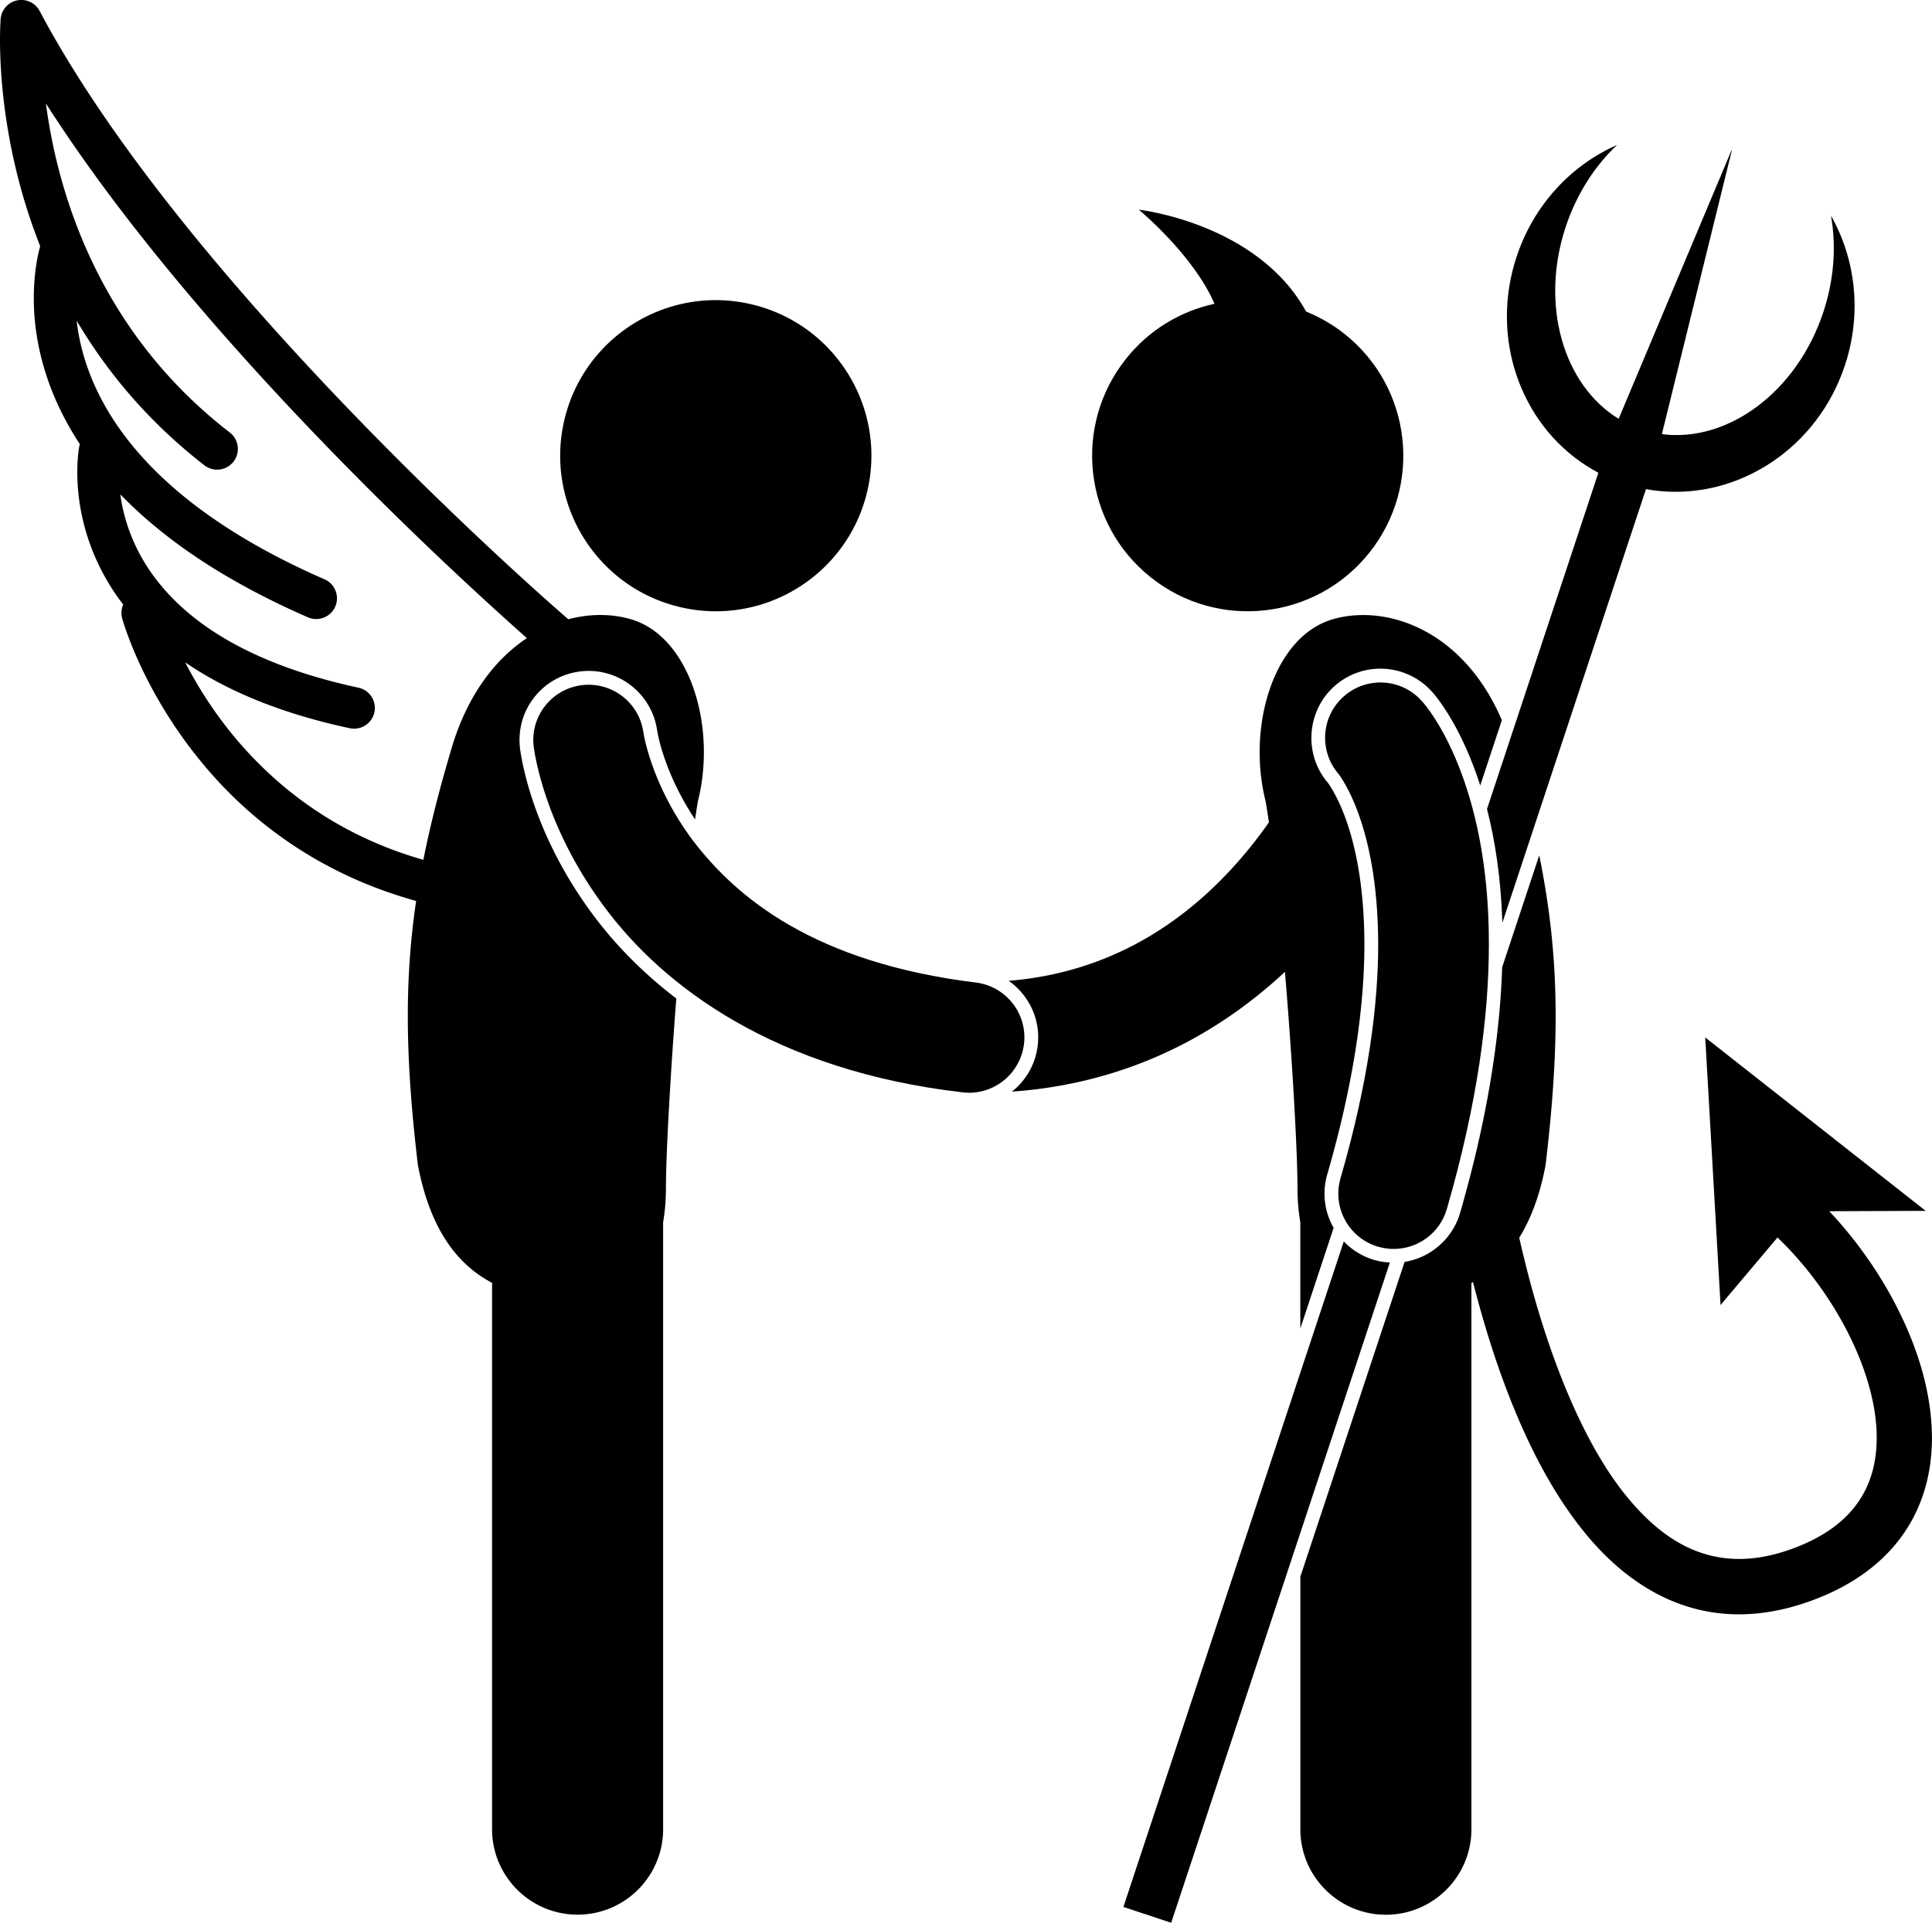 <svg xmlns="http://www.w3.org/2000/svg" xml:space="preserve" viewBox="0 0 666.14 663.12" shape-rendering="geometricPrecision" text-rendering="geometricPrecision" image-rendering="optimizeQuality" fill-rule="evenodd" clip-rule="evenodd"><g fill="currentColor"><path d="m630.73 417.73 33.23-.13-76.01-59.81 5.28 92.29 19.63-23.29c8.23 7.84 16.24 18.09 22.34 29.15 7.36 13.25 11.92 27.63 11.87 39.93-.01 8.21-1.88 15.39-5.97 21.58-4.11 6.17-10.58 11.67-21.1 15.91-7.6 3.03-14.33 4.29-20.38 4.3-15.14-.04-27.48-7.81-38.73-21.53-16.71-20.45-28.28-53.35-35.08-80.88-.71-2.87-1.37-5.66-1.99-8.39 3.94-6.35 7.09-14.52 9.08-25.02 5.12-43.01 4.73-72.91-2.18-106.86l-12.79 38.62c-.83 25.77-5.67 54.2-14.5 84.7-2.58 8.92-10.17 15.46-19.14 16.91l-35.94 108.55v87.11c0 16.28 13.2 29.49 29.49 29.49 16.28 0 29.49-13.2 29.49-29.49V442.46c.18-.1.37-.18.55-.28 2.29 8.95 5.02 18.42 8.27 27.93 7.12 20.67 16.62 41.61 29.91 58.05 13.12 16.33 31.08 28.59 53.43 28.59h.11c8.74 0 17.94-1.85 27.46-5.66 13.43-5.35 23.48-13.33 29.92-23.1 6.47-9.75 9.16-20.96 9.14-32.11-.03-16.83-5.8-33.81-14.25-49.16-5.93-10.71-13.22-20.58-21.16-28.99zM459.85 423.49c-.06-.11-.14-.22-.2-.33-3.07-5.58-3.79-12.03-2.02-18.14 8.49-29.32 12.8-56.03 12.8-79.36-.06-33.72-8.7-50.01-12.4-55.46l-.17-.22c-8.34-9.65-7.43-24.57 2.1-33.2a23.788 23.788 0 0 1 16-6.17c6.73 0 13.17 2.86 17.68 7.84.08.08 9.59 10.14 16.73 32.45l7.46-22.52c-13.16-30.81-39.42-40.18-58.17-34.85-20.47 5.82-29.82 36.97-23.28 62.81.38 2.27.76 4.7 1.13 7.27-2.89 4.13-6.13 8.36-9.76 12.55-9.47 10.97-21.41 21.55-36.04 29.36-12.43 6.61-26.8 11.33-43.92 12.75 1.89 1.32 3.59 2.93 5.06 4.79 3.94 5 5.7 11.25 4.94 17.57-.77 6.47-4.1 12.06-8.89 15.85 24.15-1.69 45.16-8.63 62.67-18.34 12.09-6.7 22.5-14.62 31.47-22.96 2.64 31.33 4.33 62.79 4.33 74.55 0 4.04.32 8.03.97 11.82v36.63l11.48-34.69zM258.97 104.92c-28.86-6.72-57.7 11.23-64.42 40.08-6.72 28.85 11.23 57.7 40.09 64.41 28.86 6.72 57.69-11.23 64.41-40.08 6.72-28.85-11.23-57.69-40.08-64.41z"/><path d="M204.39 315.39c-19.43-26.15-24.1-50.21-25.06-56.96-.83-6.53.88-12.78 4.78-17.81 3.91-5.03 9.54-8.24 15.86-9.04 1-.13 2.01-.19 3.02-.19 11.87 0 22.03 8.89 23.61 20.68.08.45.18 1.03.36 1.83.36 1.65 1.03 4.3 2.17 7.6 1.8 5.25 5.04 12.86 10.52 21.11.33-2.2.65-4.31.98-6.29 6.54-25.84-2.81-56.99-23.28-62.81-6.52-1.85-13.94-1.92-21.41.06-.96-.84-2.43-2.12-4.41-3.87C165.77 187 59.04 89.33 13.66 3.78A7.146 7.146 0 0 0 5.9.13 7.142 7.142 0 0 0 .22 6.56C.21 6.73.01 9.28 0 13.7c.01 12.45 1.6 40.26 13.86 71.2-.67 2.35-2.2 8.74-2.21 17.88-.02 12.8 3.13 31.09 15.91 50.43-.07.24-.17.48-.22.73-.07.37-.69 3.65-.69 8.91-.01 10.11 2.32 27.85 15.57 45.33.08.11.18.22.26.32a7.133 7.133 0 0 0-.37 4.73c.18.6 6.96 25.34 28.31 50.77 15.51 18.55 39.12 37.35 73.06 46.72-4.12 27.9-3.7 54.85.61 91.1 4.33 22.78 14.07 34.58 25.57 40.61v188.41c0 16.28 13.21 29.49 29.49 29.49 16.28 0 29.49-13.2 29.49-29.49V421.5c.65-3.79.97-7.76.97-11.8 0-10.61 1.38-37.23 3.58-65.33-13.49-10.31-22.79-20.83-28.81-29zM81.38 254.81c-7.86-9.34-13.53-18.62-17.52-26.37 13.68 9.37 32.09 17.44 56.72 22.71.51.11 1.01.16 1.51.16 3.3 0 6.27-2.3 6.99-5.65.83-3.86-1.63-7.67-5.49-8.49-38.84-8.38-59.08-23.3-69.96-37.61-7.98-10.53-11.06-21.04-12.14-29.07 14.31 14.81 35.01 29.48 64.68 42.41.93.41 1.9.6 2.86.6 2.76 0 5.38-1.61 6.56-4.29 1.58-3.62-.08-7.84-3.7-9.42-38.33-16.73-59.65-35.81-71.5-53.11-9.24-13.52-12.82-26.06-13.96-36.09 10.25 17.35 24.42 34.65 44.05 49.89a7.152 7.152 0 1 0 8.76-11.31C33.53 113.89 19.78 65.76 15.83 35.68c51.82 81.11 141.49 162.82 165.84 184.4-10.71 7.11-20.26 19.22-25.77 37.31-4.21 14.1-7.49 26.87-9.93 39.15-30.13-8.6-50.6-25.19-64.58-41.71z"/><path d="M353.07 360.05c1.25-10.46-6.23-19.96-16.69-21.2-55.49-6.84-82.43-29.17-97.57-49.1-7.49-10.04-11.81-19.7-14.2-26.69-1.2-3.49-1.91-6.3-2.32-8.11-.2-.9-.32-1.55-.38-1.92-.03-.17-.05-.28-.05-.32-1.39-10.38-10.9-17.71-21.3-16.4-10.45 1.32-17.86 10.86-16.54 21.31.3 2.02 3.63 27.22 24.2 54.93 20.45 27.76 59.08 56.71 123.64 64.18.77.09 1.53.14 2.28.14 9.53 0 17.76-7.13 18.92-16.82zM388.25 123.74c-18.47 23.17-14.65 56.92 8.53 75.38 23.16 18.47 56.92 14.65 75.38-8.53 18.46-23.17 14.65-56.93-8.53-75.39-4.14-3.3-8.64-5.86-13.31-7.76-16.75-30.55-57.67-35.13-57.67-35.13s18.88 15.6 26.09 32.46c-11.63 2.53-22.5 8.92-30.49 18.96zM512.71 279.02c2.75 10.73 4.82 23.76 5.29 39.24l49.52-149.57c1.6.29 3.2.52 4.8.67 27.39 2.63 54.35-14.86 63.79-43.35 5.97-18.04 3.66-36.72-4.8-51.62 1.85 10.37 1.13 21.87-2.64 33.26-9.13 27.6-33.02 45.06-55.67 42.07l24.12-97.83-.12-.04-38.9 92.59c-19.02-11.61-27.19-39.22-18.26-66.2 3.78-11.39 10.07-21.06 17.74-28.27-15.69 6.91-28.7 20.52-34.67 38.57-9.26 27.96 1.35 57.48 23.99 72.04 1.36.87 2.76 1.7 4.21 2.46l-38.41 116zM479.21 435.42c-1.78-.1-3.56-.35-5.3-.85-4.1-1.19-7.71-3.41-10.58-6.42l-75.99 229.52 16.48 5.46 75.4-227.71zM475.23 429.98c1.78.52 3.56.76 5.31.76 8.28 0 15.9-5.43 18.32-13.77 10.63-36.71 14.5-66.87 14.49-91.3.14-55.62-20.49-81.19-23.24-84.02-7.07-7.81-19.14-8.41-26.95-1.33-7.7 6.97-8.39 18.79-1.63 26.62.01.01.02.03.04.05.06.07.18.23.39.54 2.28 3.34 13.15 20.08 13.23 58.15 0 20.4-3.22 46.96-12.99 80.68-2.93 10.12 2.9 20.7 13.02 23.63zm-13.41-162.72z"/></g></svg>